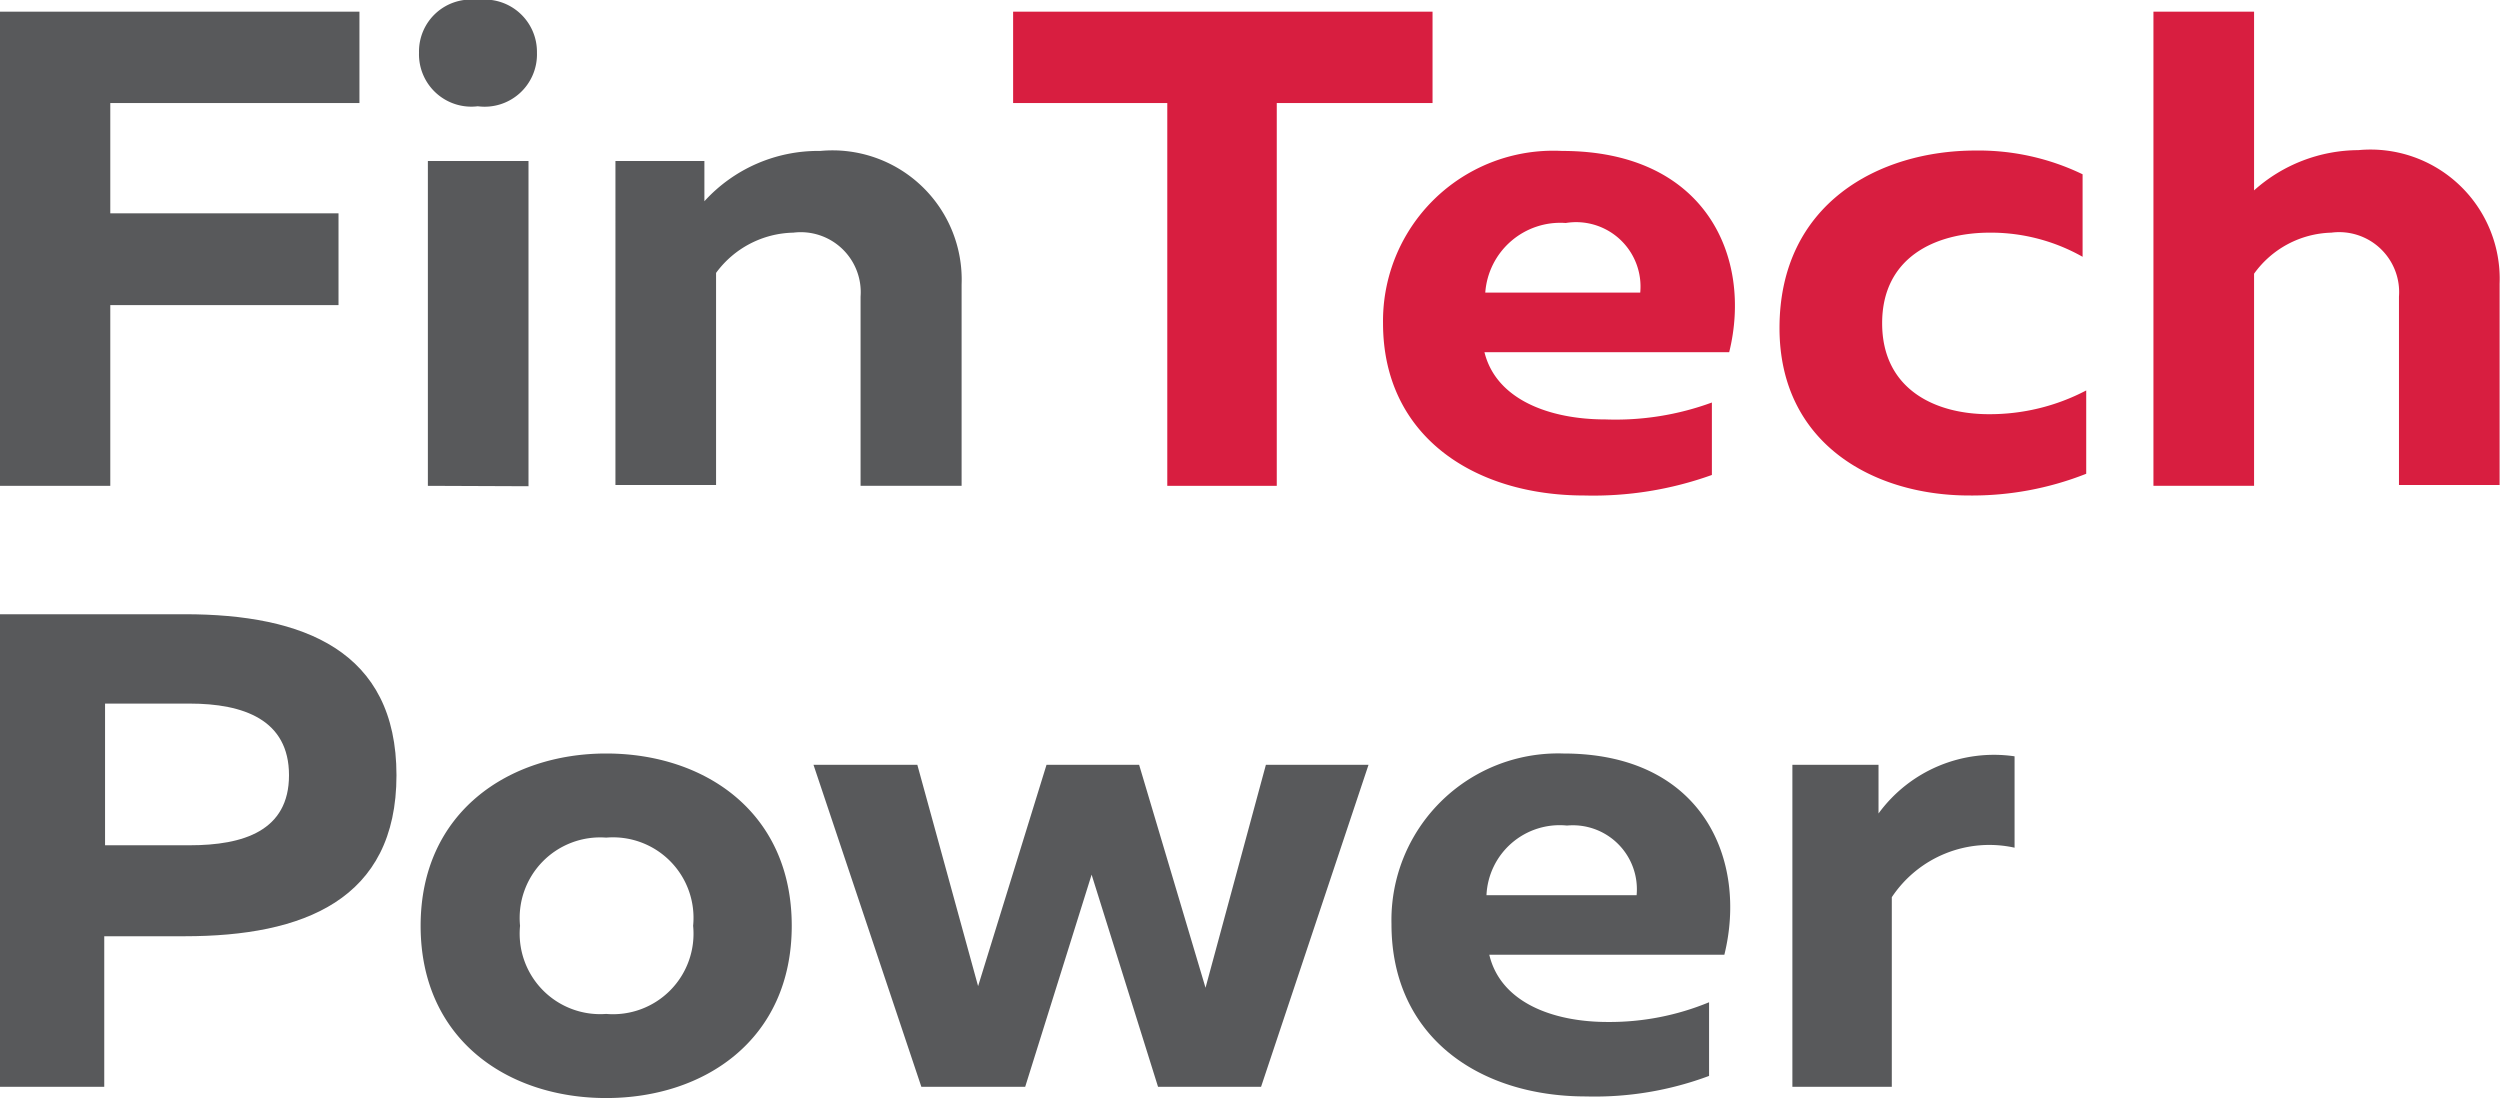 <svg id="Слой_1" data-name="Слой 1" xmlns="http://www.w3.org/2000/svg" viewBox="0 0 62.11 27.28"><defs><style>.cls-1{fill:#58595b;}.cls-2{fill:#d81e40;}</style></defs><title>Монтажная область 12</title><path class="cls-1" d="M8.93.29V2.56H2.74V5.3H8.41V7.58H2.74v4.49H0V.29Z"/><path class="cls-1" d="M11.87,2.64a1.3,1.3,0,0,1-1.46-1.33A1.29,1.29,0,0,1,11.87,0a1.3,1.3,0,0,1,1.47,1.31A1.3,1.3,0,0,1,11.87,2.64Zm-1.24,9.43V4h2.5v8.08Z"/><path class="cls-1" d="M20.38,3.75a3.21,3.21,0,0,1,3.51,3.32v5H21.38V7.37a1.49,1.49,0,0,0-1.67-1.59,2.44,2.44,0,0,0-1.92,1v5.27h-2.5V4H17.5V5A3.82,3.82,0,0,1,20.38,3.75Z"/><path class="cls-2" d="M35.59.29V2.56H31.72v9.51H29V2.56H25.17V.29Z"/><path class="cls-2" d="M38.81,3.75c3.58,0,4.73,2.65,4.15,5H36.88c.29,1.18,1.62,1.67,3,1.67A6.94,6.94,0,0,0,42.53,10V11.8a8.71,8.71,0,0,1-3.17.51c-2.73,0-5-1.47-5-4.28A4.23,4.23,0,0,1,38.81,3.75Zm.09,1.79a1.87,1.87,0,0,0-2,1.73h3.85A1.6,1.6,0,0,0,38.9,5.54Z"/><path class="cls-2" d="M49.08,3.74a5.94,5.94,0,0,1,2.66.59V6.38a4.63,4.63,0,0,0-2.3-.6c-1.37,0-2.68.62-2.68,2.25s1.3,2.26,2.65,2.26a5.15,5.15,0,0,0,2.42-.59v2.07a7.7,7.7,0,0,1-2.91.54c-2.36,0-4.71-1.28-4.71-4.16C44.21,5.05,46.69,3.74,49.08,3.74Z"/><path class="cls-2" d="M56,.29V4.73a3.91,3.91,0,0,1,2.59-1,3.21,3.21,0,0,1,3.51,3.32v5h-2.5V7.37a1.49,1.49,0,0,0-1.68-1.59A2.44,2.44,0,0,0,56,6.8v5.27h-2.5V.29Z"/><path class="cls-1" d="M4.59,15.26c2.94,0,5.26.9,5.26,4s-2.32,4-5.26,4h-2V27H0V15.26Zm.12,2.22H2.61V21h2.1c1.34,0,2.47-.36,2.47-1.74S6.05,17.48,4.71,17.48Z"/><path class="cls-1" d="M15.06,18.72c2.44,0,4.61,1.45,4.61,4.28s-2.17,4.28-4.61,4.28S10.45,25.83,10.45,23,12.65,18.72,15.06,18.72Zm0,2.09A2,2,0,0,0,12.92,23a2,2,0,0,0,2.14,2.19A2,2,0,0,0,17.22,23,2,2,0,0,0,15.06,20.81Z"/><path class="cls-1" d="M34,19,31.33,27H28.77l-1.65-5.27L25.47,27H22.89L20.21,19h2.58L24.3,24.5,26,19h2.3l1.65,5.54L31.45,19Z"/><path class="cls-1" d="M38.84,18.72c3.47,0,4.58,2.65,4,5H37c.28,1.18,1.57,1.67,2.94,1.67a6.46,6.46,0,0,0,2.52-.49v1.83a8.12,8.12,0,0,1-3.06.51c-2.64,0-4.83-1.47-4.83-4.28A4.14,4.14,0,0,1,38.84,18.72Zm.09,1.79a1.82,1.82,0,0,0-2,1.73h3.73A1.59,1.59,0,0,0,38.93,20.51Z"/><path class="cls-1" d="M50.05,18.79v2.27A2.91,2.91,0,0,0,47,22.29V27H44.53V19h2.14v1.21A3.55,3.55,0,0,1,50.05,18.79Z"/></svg>